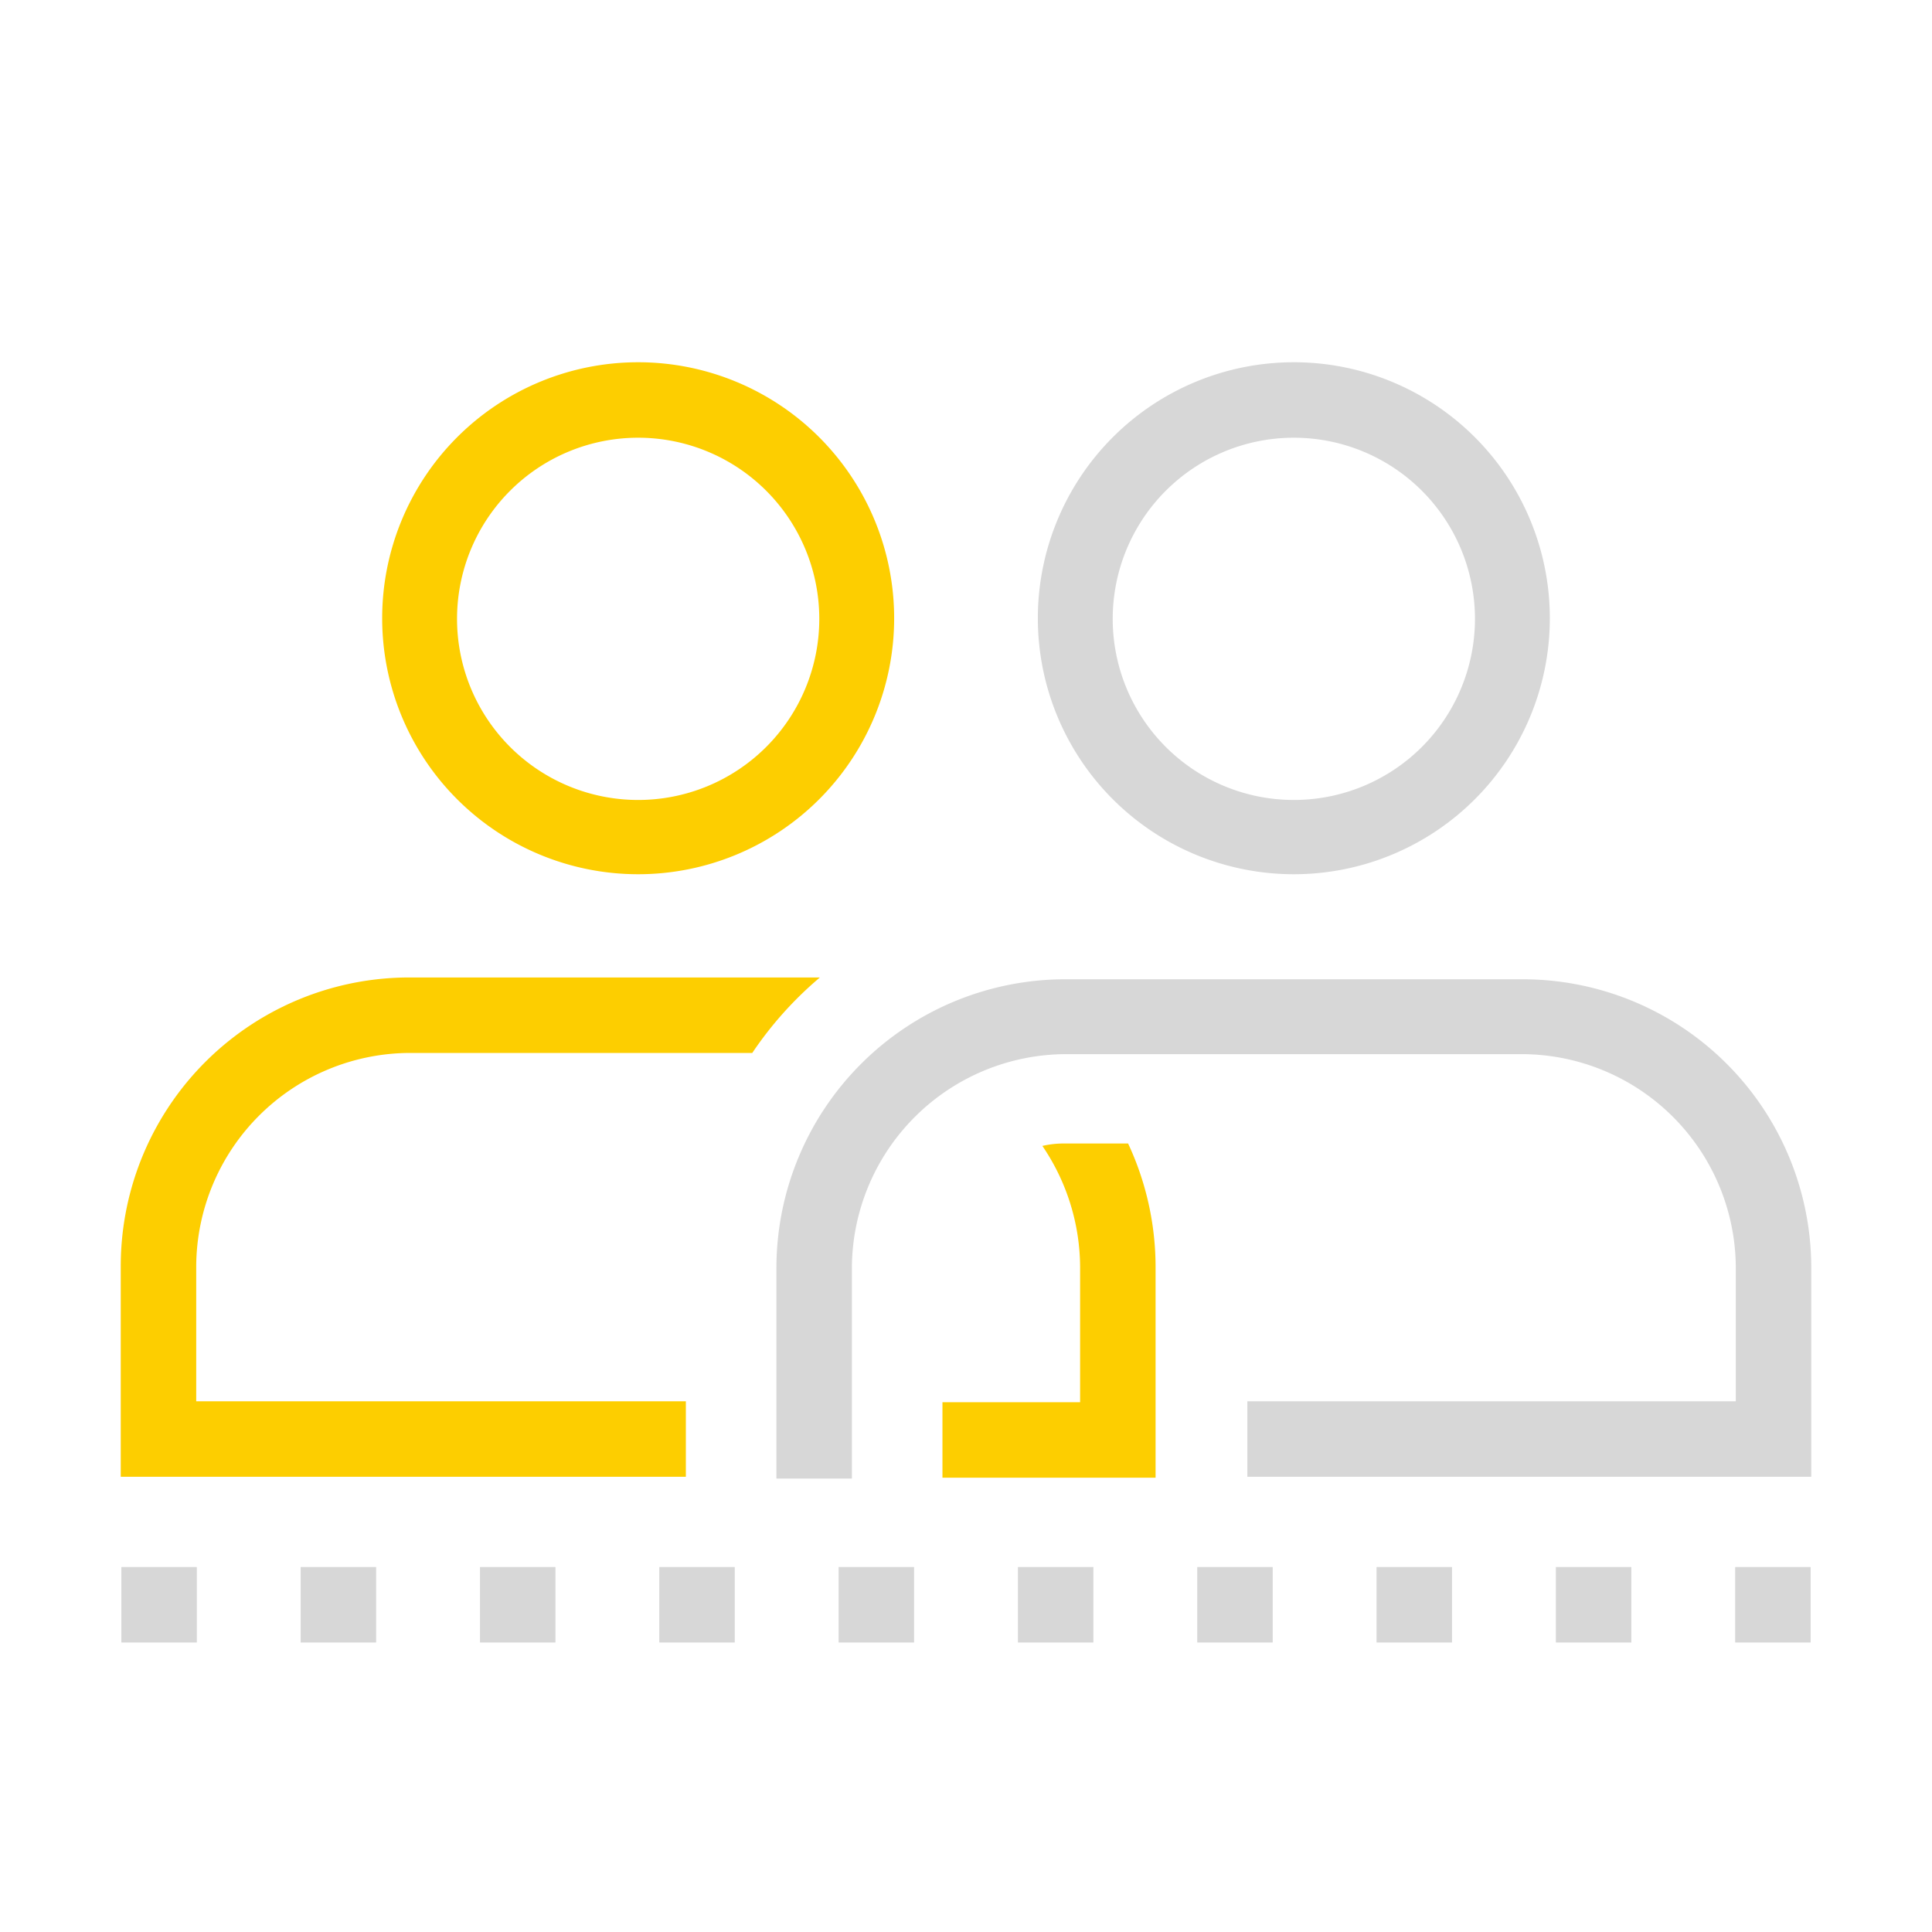 <svg id="Icons" xmlns="http://www.w3.org/2000/svg" viewBox="0 0 64 64"><defs><style>.cls-1{fill:#fdce00;}.cls-2{fill:#d7d7d7;}.cls-3{fill:none;}</style></defs><title>partnerships - 56x56 - dark bg</title><path class="cls-1" d="M37.37,37.88H35.29a3.16,3.16,0,0,0-.76.08,7.18,7.18,0,0,1,1.25,4v4.49H31.22v2.5h7.06v-7A9.69,9.69,0,0,0,37.37,37.88Zm-23.79-5.5A9.56,9.56,0,0,0,4,41.92v7H22.72v-2.5H6.5V41.94a7.1,7.1,0,0,1,7.08-7.06H24.92a12.12,12.12,0,0,1,2.24-2.5Z"/><path class="cls-2" d="M42.86,14.5a6,6,0,1,1-6,6,6,6,0,0,1,6-6m0-2.5a8.48,8.48,0,1,0,8.48,8.48A8.48,8.48,0,0,0,42.86,12Z"/><path class="cls-1" d="M21.14,14.5a6,6,0,1,1-6,6,6,6,0,0,1,6-6m0-2.5a8.48,8.48,0,1,0,8.48,8.48A8.48,8.48,0,0,0,21.14,12Z"/><path class="cls-2" d="M60,41.92v7H41.32v-2.5H57.5V41.92a7.1,7.1,0,0,0-7.08-7H35.3a7.11,7.11,0,0,0-7.08,7.06v7h-2.5v-7a9.57,9.57,0,0,1,9.58-9.54H50.42A9.56,9.56,0,0,1,60,41.92Z"/><rect class="cls-2" x="21.84" y="51.91" width="2.5" height="2.5"/><rect class="cls-2" x="27.78" y="51.91" width="2.5" height="2.5"/><rect class="cls-2" x="33.72" y="51.91" width="2.5" height="2.5"/><rect class="cls-2" x="39.66" y="51.91" width="2.5" height="2.5"/><rect class="cls-2" x="45.6" y="51.91" width="2.5" height="2.5"/><rect class="cls-2" x="51.54" y="51.91" width="2.5" height="2.5"/><rect class="cls-2" x="57.48" y="51.91" width="2.5" height="2.5"/><rect class="cls-2" x="15.9" y="51.91" width="2.5" height="2.5"/><rect class="cls-2" x="9.96" y="51.91" width="2.5" height="2.5"/><rect class="cls-2" x="4.02" y="51.91" width="2.5" height="2.5"/><rect class="cls-3" width="64" height="64"/></svg>